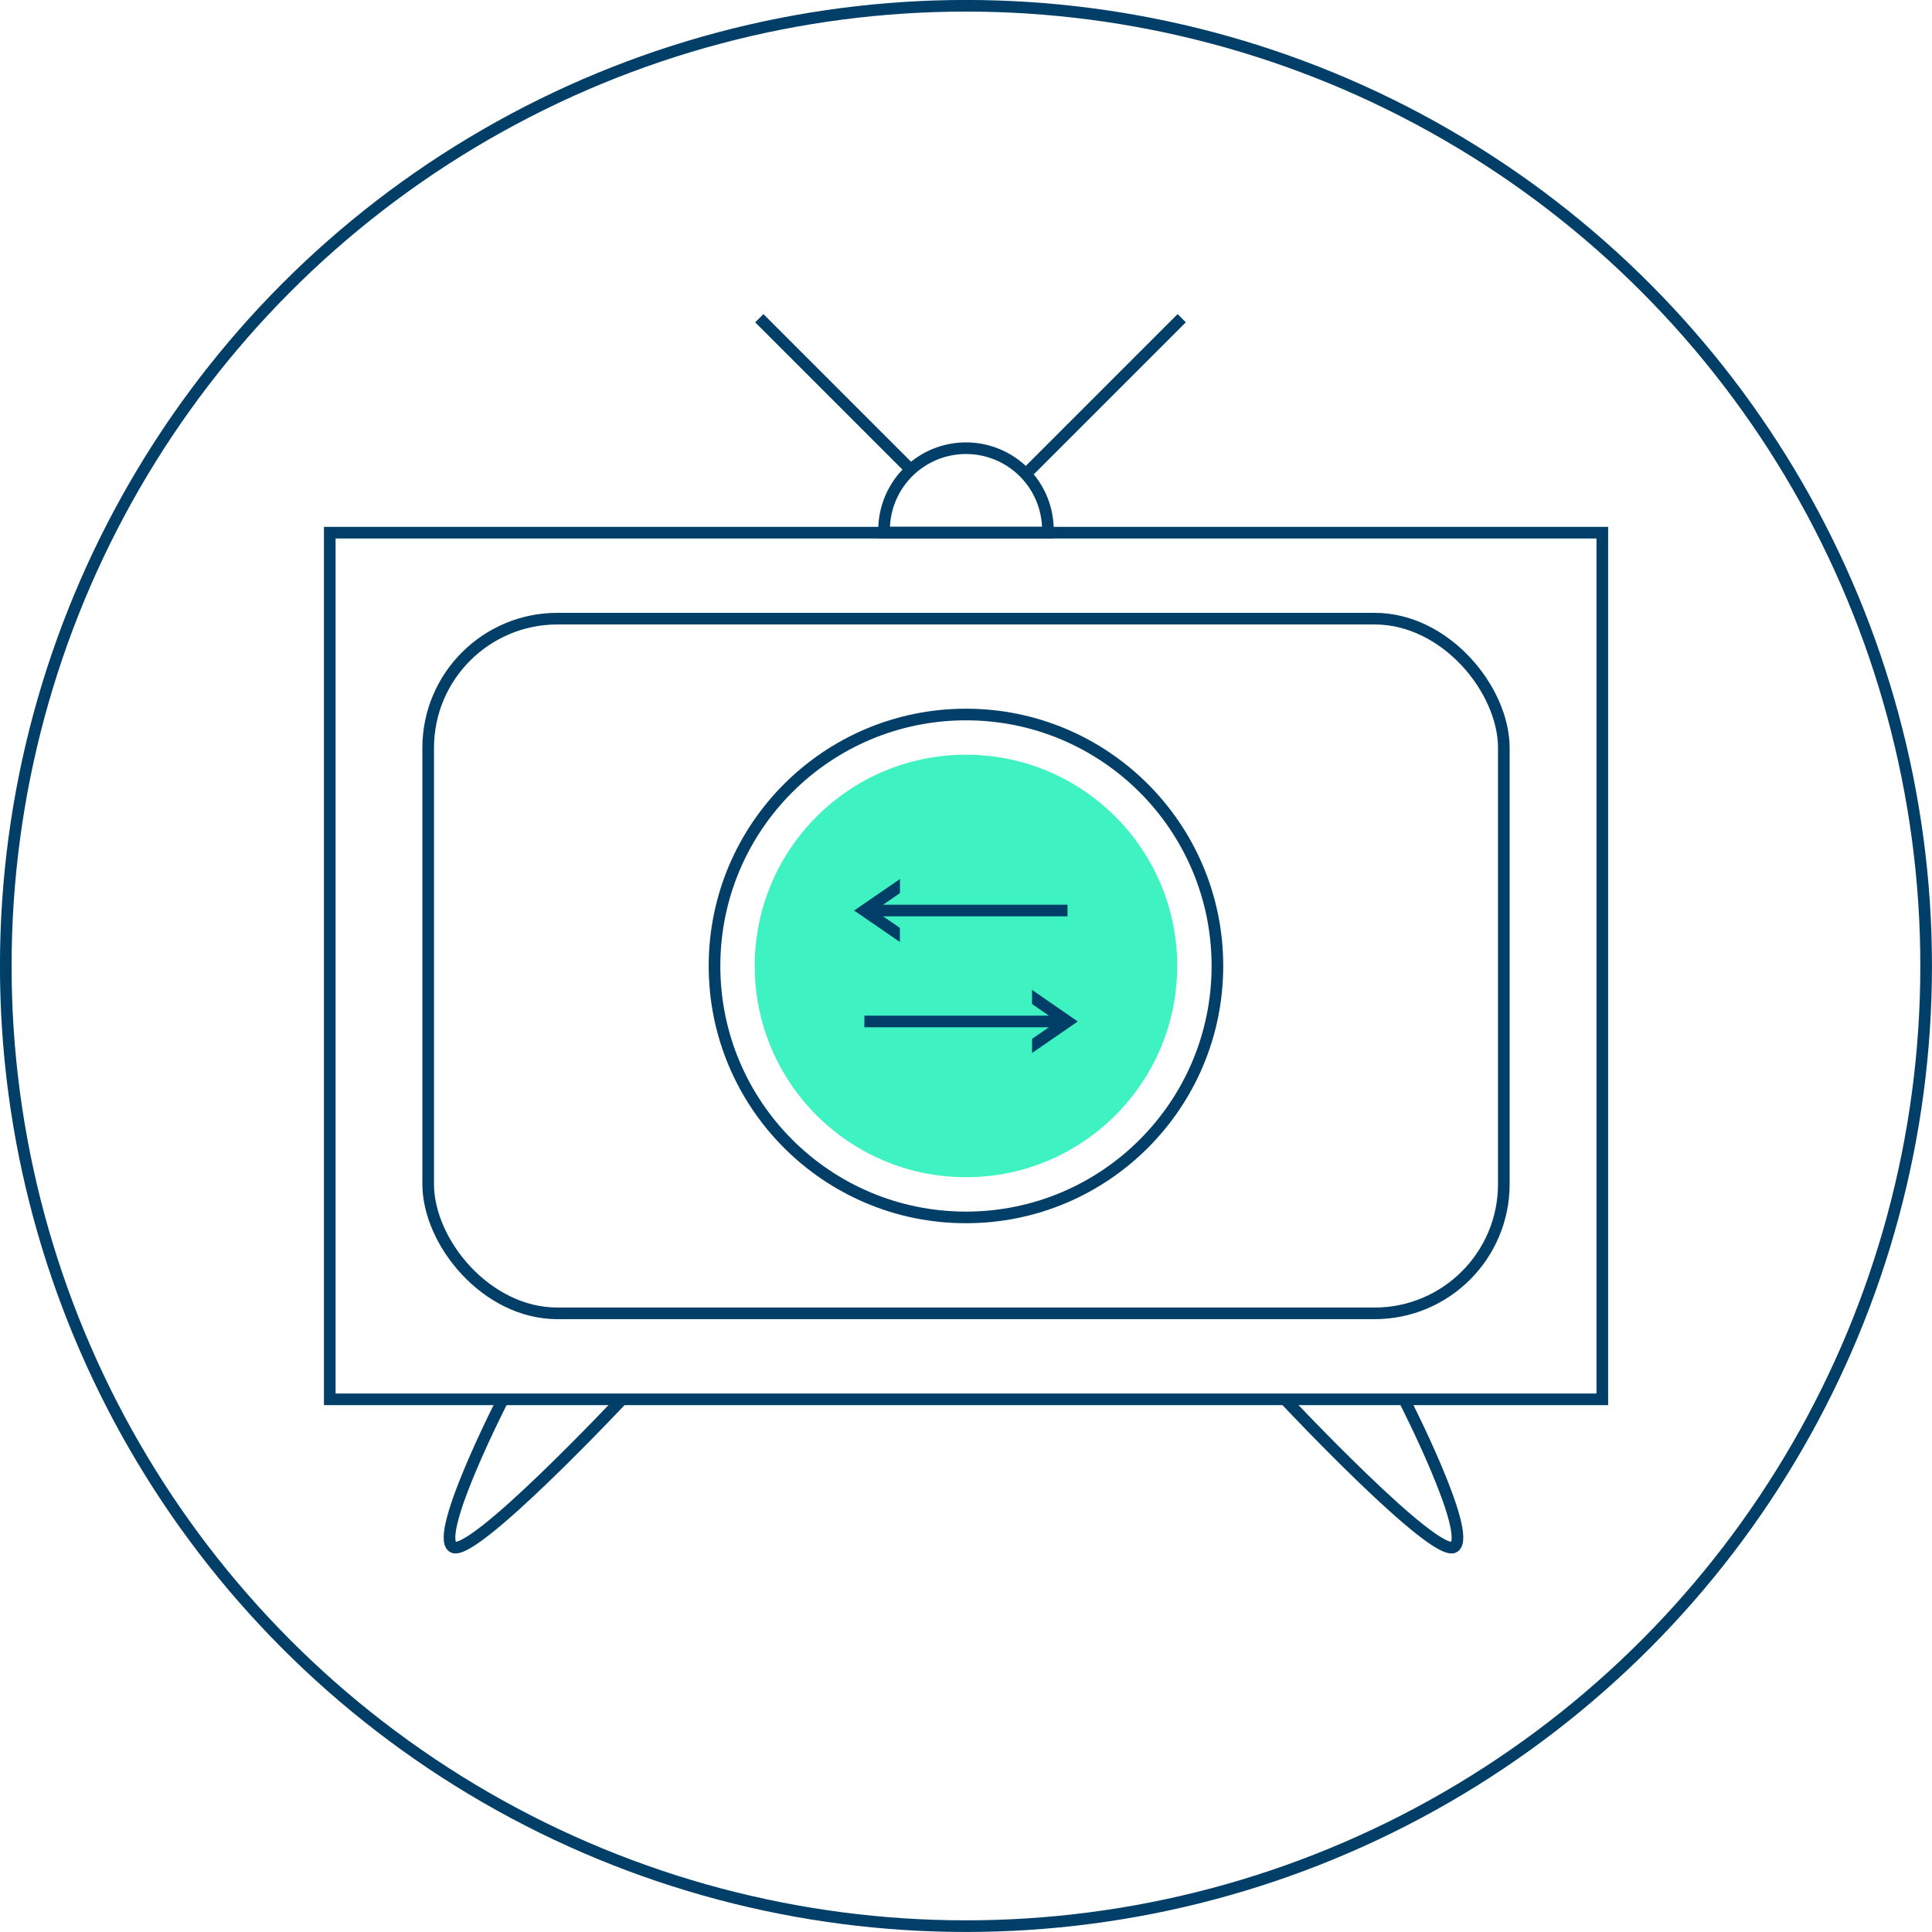 <svg xmlns="http://www.w3.org/2000/svg" viewBox="0 0 257.55 257.55"><defs><style>.cls-1{fill:none;stroke:#023f68;stroke-miterlimit:10;stroke-width:1.55px;}.cls-2{fill:#3ff2c1;}</style></defs><title>LegacySystem</title><g id="Layer_2" data-name="Layer 2"><g id="Design"><circle class="cls-1" cx="128.77" cy="128.77" r="128"/><rect class="cls-1" x="43.96" y="71.01" width="169.64" height="115.53"/><rect class="cls-1" x="57.08" y="82.47" width="143.39" height="92.61" rx="17.23" ry="17.23"/><path class="cls-1" d="M139.69,71H117.86a10.92,10.92,0,1,1,21.83,0Z"/><path class="cls-1" d="M67.05,186.54s-9.17,17.91-6.71,19.67,22.58-19.67,22.58-19.67"/><path class="cls-1" d="M187.17,186.54s9.17,17.91,6.7,19.67-22.57-19.67-22.57-19.67"/><line class="cls-1" x1="121.49" y1="62.69" x2="101.22" y2="42.42"/><line class="cls-1" x1="137.26" y1="62.69" x2="157.53" y2="42.42"/><circle class="cls-2" cx="128.77" cy="128.77" r="28.16"/><circle class="cls-1" cx="128.77" cy="128.77" r="33.52"/><line class="cls-1" x1="115.23" y1="136.17" x2="142.31" y2="136.17"/><polyline class="cls-1" points="136.94 139.87 142.31 136.17 136.94 132.46"/><rect class="cls-2" x="134.95" y="131.73" width="3.55" height="1.71" transform="translate(4.14 269.31) rotate(-90)"/><rect class="cls-2" x="134.95" y="138.89" width="3.55" height="1.71" transform="translate(-3.02 276.47) rotate(-90)"/><line class="cls-1" x1="142.31" y1="121.38" x2="115.23" y2="121.38"/><polyline class="cls-1" points="120.61 117.68 115.23 121.38 120.61 125.08"/><rect class="cls-2" x="119.04" y="124.11" width="3.55" height="1.71" transform="translate(245.78 4.14) rotate(90)"/><rect class="cls-2" x="119.04" y="116.94" width="3.55" height="1.71" transform="translate(238.62 -3.02) rotate(90)"/></g></g></svg>